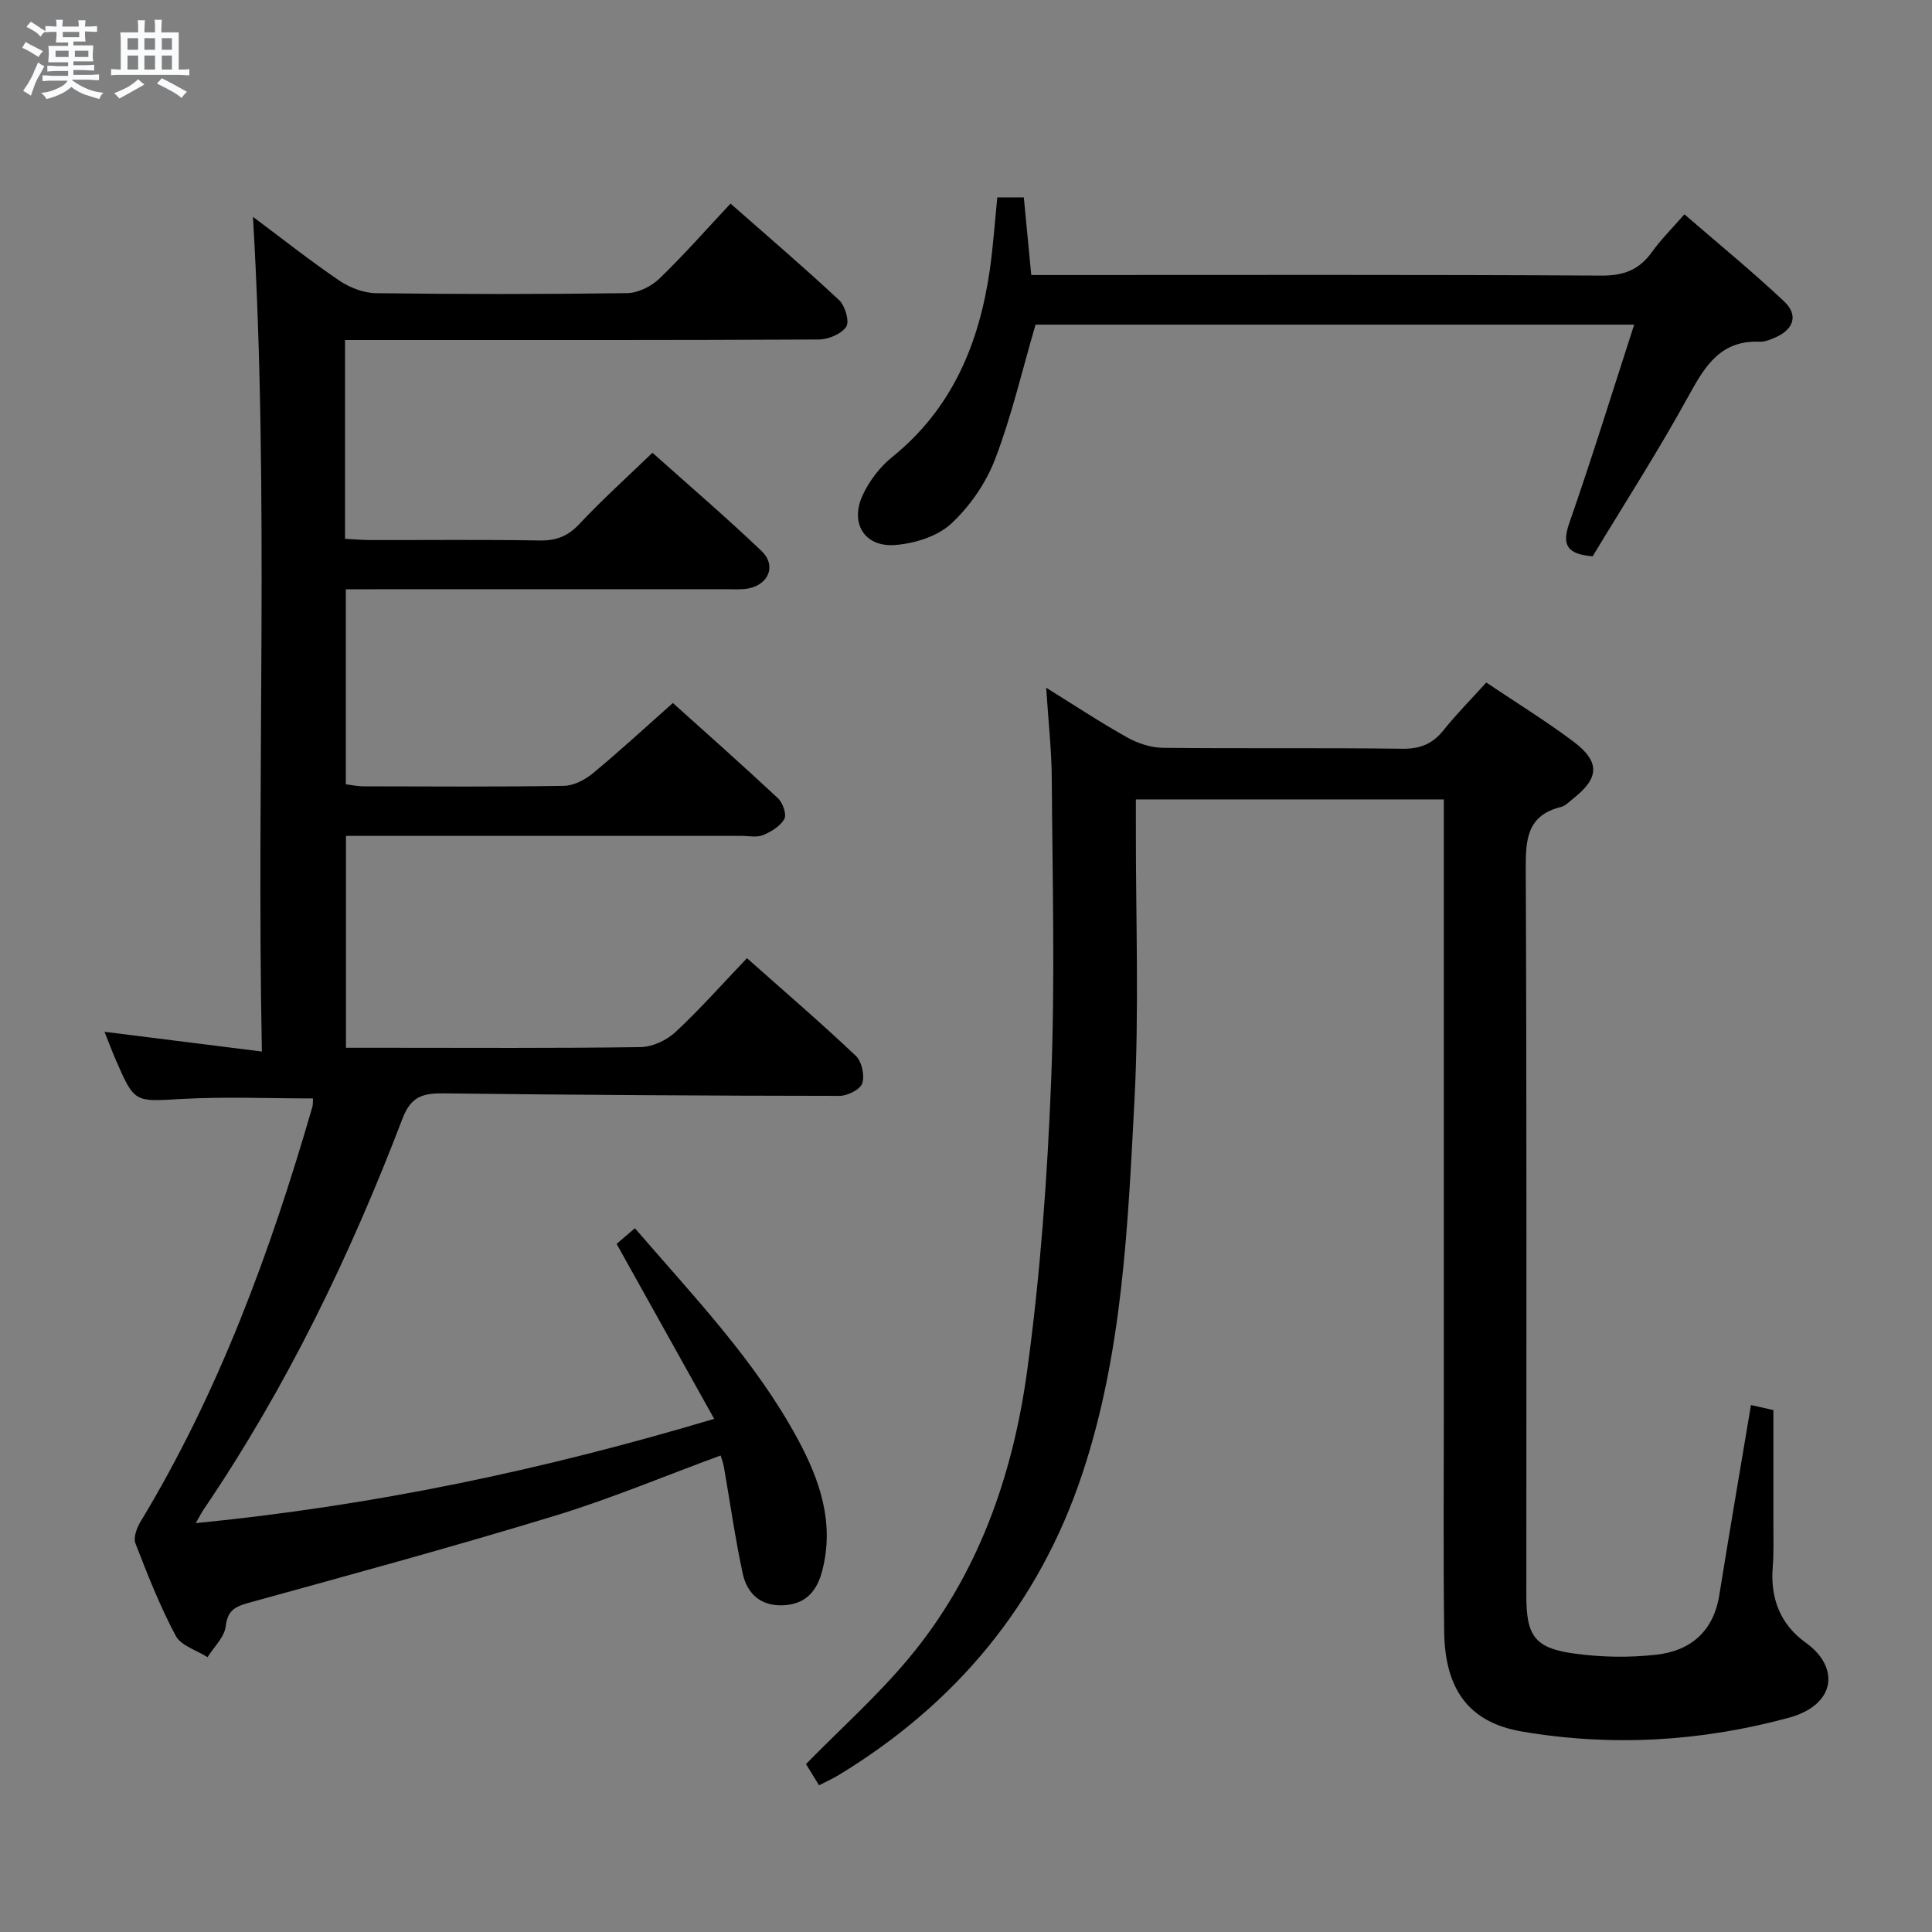 <svg enable-background="new 0 0 400 400" viewBox="0 0 400 400" xmlns="http://www.w3.org/2000/svg"><rect x="0" y="0" width="400" height="400" fill="#808080" stroke="none"/><path d="m6.8 9.5c.6.3 1.3.7 2.1 1.1-.4.4-.7.8-.9 1.2-.7-.4-1.3-.8-1.8-1.1s-1.1-.6-1.6-.8c.2-.4.5-.8.7-1.2.4.2.8.5 1.5.8zm.9 6.9c-.3.6-.5 1.1-.7 1.7s-.4 1.1-.6 1.7c-.6-.4-1.1-.7-1.6-1 .7-1 1.2-1.8 1.5-2.4.3-.5.6-1.1.8-1.7.3-.6.5-1.2.8-1.8.3.3.8.6 1.3.8-.7 1.3-1.2 2.2-1.5 2.7zm.1-11c.4.3 1 .7 1.7 1.1-.5.2-.8.6-1.1 1.1-.5-.6-1-1-1.4-1.2s-.9-.6-1.5-.8c.2-.4.5-.7.9-1.1.5.3.9.6 1.4.9zm10.5 13.1c1 .4 2 .6 3.1.7-.4.4-.7.8-.8 1.3-.9-.2-1.9-.6-3-.9-1-.4-2-.9-2.8-1.6-.5.4-1.1.9-1.9 1.3s-1.9.9-3.3 1.2c-.1-.3-.5-.8-1.1-1.3 1 0 2.1-.3 3.2-.8 1.2-.5 1.9-1 2.3-1.7h-3.2c-.4 0-1 0-2 .1v-1.2c1 0 1.7.1 2 .1h3.3v-1h-2.3c-.2 0-.9 0-2 .1v-1.2c1.2 0 1.9.1 2 .1h2.3v-.8h-4.1c0-.7.1-1.2.1-1.6 0-.5 0-1.1-.1-1.8h4.1v-.7h-2.5c0-.6.1-1.1.1-1.6v-.6h-.5c-.4 0-1 0-1.8.1v-1.3c1.2 0 1.9.1 2.1.1h.2c0-.3 0-.8-.1-1.4h1.4c0 .6-.1 1-.1 1.4h3.4c0-.4 0-.8-.1-1.3h1.5c0 .4-.1.9-.1 1.3.7 0 1.5 0 2.5-.1v1.2c-1 0-1.8-.1-2.5-.1v.6c0 .3 0 .8.1 1.5h-2.5v.8h4.1c0 .7-.1 1.3-.1 1.8s0 1 .1 1.5h-4.1v.8h1.4c.8 0 1.8 0 2.9-.1v1.2c-1 0-1.9-.1-2.8-.1h-1.5v1h3.2c.3 0 1 0 2.1-.1v1.2c-1.1 0-1.8-.1-2.1-.1h-3.4l-.1.1c1.4 1 2.4 1.5 3.4 1.9zm-4.1-6.7v-1.3h-2.7v1.3zm2.2-4.1v-1.1h-3.4v1.1zm1.9 4.1v-1.3h-2.8v1.3z" fill="#fafbfc"/><path d="m37 6.7v2.3 5.4c1 0 1.8 0 2.2-.1v1.3c-.6 0-1.5-.1-2.5-.1h-11.9c-.7 0-1.3 0-1.8.1v-1.3c.5 0 1.1.1 2 .1v-5.2c0-1 0-1.8-.1-2.5h3.7c0-1.3 0-2.1-.1-2.5h1.5c0 .4-.1 1.3-.1 2.5h2.2c0-1.2 0-2.1-.1-2.6h1.5c0 .4-.1 1.3-.1 2.6zm-12.3 13.7c-.3-.4-.7-.8-1.1-1.1 1.1-.4 2.1-.9 2.9-1.3.8-.5 1.5-1 2.1-1.6.4.4.9.8 1.3 1.1-2.5 1.4-4.2 2.4-5.2 2.9zm3.9-10.1v-2.4h-2.2v2.4zm0 4.1v-2.9h-2.2v2.9zm3.5-4.1v-2.4h-2.2v2.4zm0 4.1v-2.9h-2.2v2.9zm.4 2.9 1-1.1c.6.3 1.4.7 2.5 1.3s2 1.1 2.7 1.5c-.4.4-.8.8-1.1 1.3-.8-.8-2.5-1.7-5.1-3zm3.1-7v-2.4h-2.1v2.4zm0 4.1v-2.9h-2.1v2.9z" fill="#fafbfc"/><g fill="#000001"><path d="m40.53 315.35c36.74-3.62 71.56-10.91 107.33-21.59-6.87-12.32-13.41-24.06-20.2-36.23.87-.75 2.2-1.89 3.79-3.24 12.21 14.18 24.94 27.41 33.73 43.69 4.58 8.49 7.63 17.35 5.05 27.24-1.08 4.14-3.34 6.83-7.82 7.12-4.78.31-7.72-2.27-8.65-6.61-1.56-7.28-2.6-14.66-3.88-22-.13-.77-.42-1.52-.68-2.39-11.6 4.26-22.77 8.96-34.31 12.48-20.95 6.39-42.09 12.15-63.2 17.97-2.9.8-4.55 1.48-4.96 4.92-.26 2.24-2.44 4.26-3.76 6.39-2.25-1.44-5.48-2.36-6.58-4.41-3.27-6.13-5.84-12.66-8.35-19.16-.46-1.2.28-3.21 1.06-4.49 16.23-26.83 26.91-55.94 35.58-85.9.13-.46.07-.98.12-1.72-9.11 0-18.17-.4-27.18.11-9.74.54-9.73.92-13.64-8.07-.84-1.93-1.57-3.91-2.34-5.84 10.73 1.35 21.15 2.66 32.58 4.09-1.15-58.29 1.55-115.29-1.85-172.82 6.08 4.54 11.79 9.06 17.8 13.15 2.17 1.48 5.06 2.62 7.65 2.66 17.33.23 34.67.23 52-.01 2.28-.03 5.01-1.38 6.69-3 5.02-4.82 9.61-10.07 14.74-15.54 7.67 6.76 15.24 13.22 22.49 20 1.24 1.16 2.18 4.42 1.46 5.5-1.01 1.51-3.71 2.63-5.7 2.64-30.66.16-61.33.11-92 .11-1.95 0-3.9 0-6.07 0v41.16c1.79.09 3.54.25 5.3.25 11.67.02 23.33-.11 35 .09 3.44.06 5.86-.89 8.25-3.44 4.66-4.97 9.74-9.55 15.1-14.72 7.37 6.59 15.18 13.27 22.6 20.35 3.1 2.96 1.5 6.93-2.73 7.74-1.45.28-2.99.16-4.48.16-24.33.01-48.67.01-73 .01-1.83 0-3.65 0-5.87 0v40.38c1.14.14 2.4.42 3.66.42 13.83.03 27.67.13 41.5-.1 2.03-.03 4.36-1.25 5.99-2.6 5.5-4.55 10.76-9.4 16.56-14.55 6.57 5.91 14.27 12.72 21.77 19.73.99.93 1.83 3.34 1.31 4.27-.83 1.5-2.72 2.65-4.41 3.35-1.29.53-2.96.16-4.46.16-25.33 0-50.67 0-76 0-1.83 0-3.65 0-5.89 0v43.87h8.03c17.67 0 35.33.12 53-.14 2.45-.04 5.39-1.43 7.22-3.14 5.09-4.74 9.71-9.97 14.77-15.27 7.72 6.86 15.29 13.36 22.53 20.21 1.24 1.17 1.88 4.07 1.34 5.7-.42 1.28-3.06 2.6-4.72 2.6-27.31-.03-54.63-.19-81.94-.52-4.23-.05-6.76.58-8.52 5.2-10.82 28.34-23.96 55.55-41.03 80.73-.47.64-.82 1.36-1.78 3.05z"/><path d="m362.52 290.9c1.74.39 3.35.75 4.64 1.04 0 7.92.01 15.68 0 23.44-.01 3 .11 6.01-.13 8.99-.54 6.51 1.53 11.93 6.82 15.72 7.19 5.15 6.19 12.92-3.49 15.55-18.2 4.94-36.75 6.03-55.32 2.84-10.99-1.89-15.9-8.77-16.04-20.74-.19-15.33-.07-30.66-.07-46 0-40 0-79.99 0-119.99 0-1.97 0-3.93 0-6.24-21.32 0-42.21 0-63.76 0v5.49c-.04 19 .7 38.04-.3 56.98-1.37 26.01-2.47 52.19-10.82 77.25-9.02 27.02-26.18 47.55-50.43 62.29-1.26.76-2.61 1.36-4.05 2.1-1-1.62-1.86-3.02-2.7-4.39 7.19-7.33 14.76-14.1 21.21-21.82 14.4-17.21 21.61-37.86 24.59-59.66 2.72-19.88 4.17-39.99 4.96-60.05.82-20.8.27-41.65.13-62.48-.04-5.93-.71-11.86-1.16-18.83 6.14 3.81 11.36 7.27 16.82 10.31 2.2 1.22 4.9 2.11 7.39 2.13 16.5.18 33-.03 49.49.19 3.7.05 6.27-.97 8.55-3.82 2.68-3.35 5.72-6.42 8.87-9.89 6.19 4.16 12.28 7.91 17.98 12.18 5.65 4.24 5.45 7.58-.05 11.9-.78.61-1.55 1.45-2.45 1.68-7.04 1.73-7.34 6.7-7.31 12.84.22 50.16.12 100.33.12 150.49 0 8.31 1.74 10.84 9.99 11.96 5.56.76 11.35.86 16.92.23 7.07-.79 11.83-4.8 13.04-12.33 2.08-12.93 4.3-25.84 6.56-39.36z"/><path d="m206.48 40.87h5.49c.48 5.06.97 10.13 1.54 16.07h5.58c37.48 0 74.95-.1 112.43.12 4.66.03 7.86-1.19 10.51-4.9 1.82-2.55 4.09-4.78 6.71-7.79 6.99 6.06 14.02 11.8 20.62 18.01 3 2.82 2.05 5.76-1.68 7.43-1.05.47-2.24.98-3.34.94-7.95-.34-11.22 4.81-14.6 10.97-6.28 11.47-13.38 22.49-20 33.46-5.2-.44-6.46-2.23-4.83-6.9 4.69-13.45 8.89-27.06 13.43-41.07-42.16 0-83.41 0-123.94 0-2.8 9.56-4.96 18.93-8.36 27.82-1.9 4.96-5.23 9.81-9.13 13.41-2.86 2.64-7.62 4.11-11.65 4.4-6.34.45-9.37-4.6-6.6-10.44 1.38-2.9 3.54-5.75 6.04-7.76 12.44-10.03 18.03-23.51 20.23-38.78.68-4.75 1-9.55 1.55-14.99z"/></g></svg>